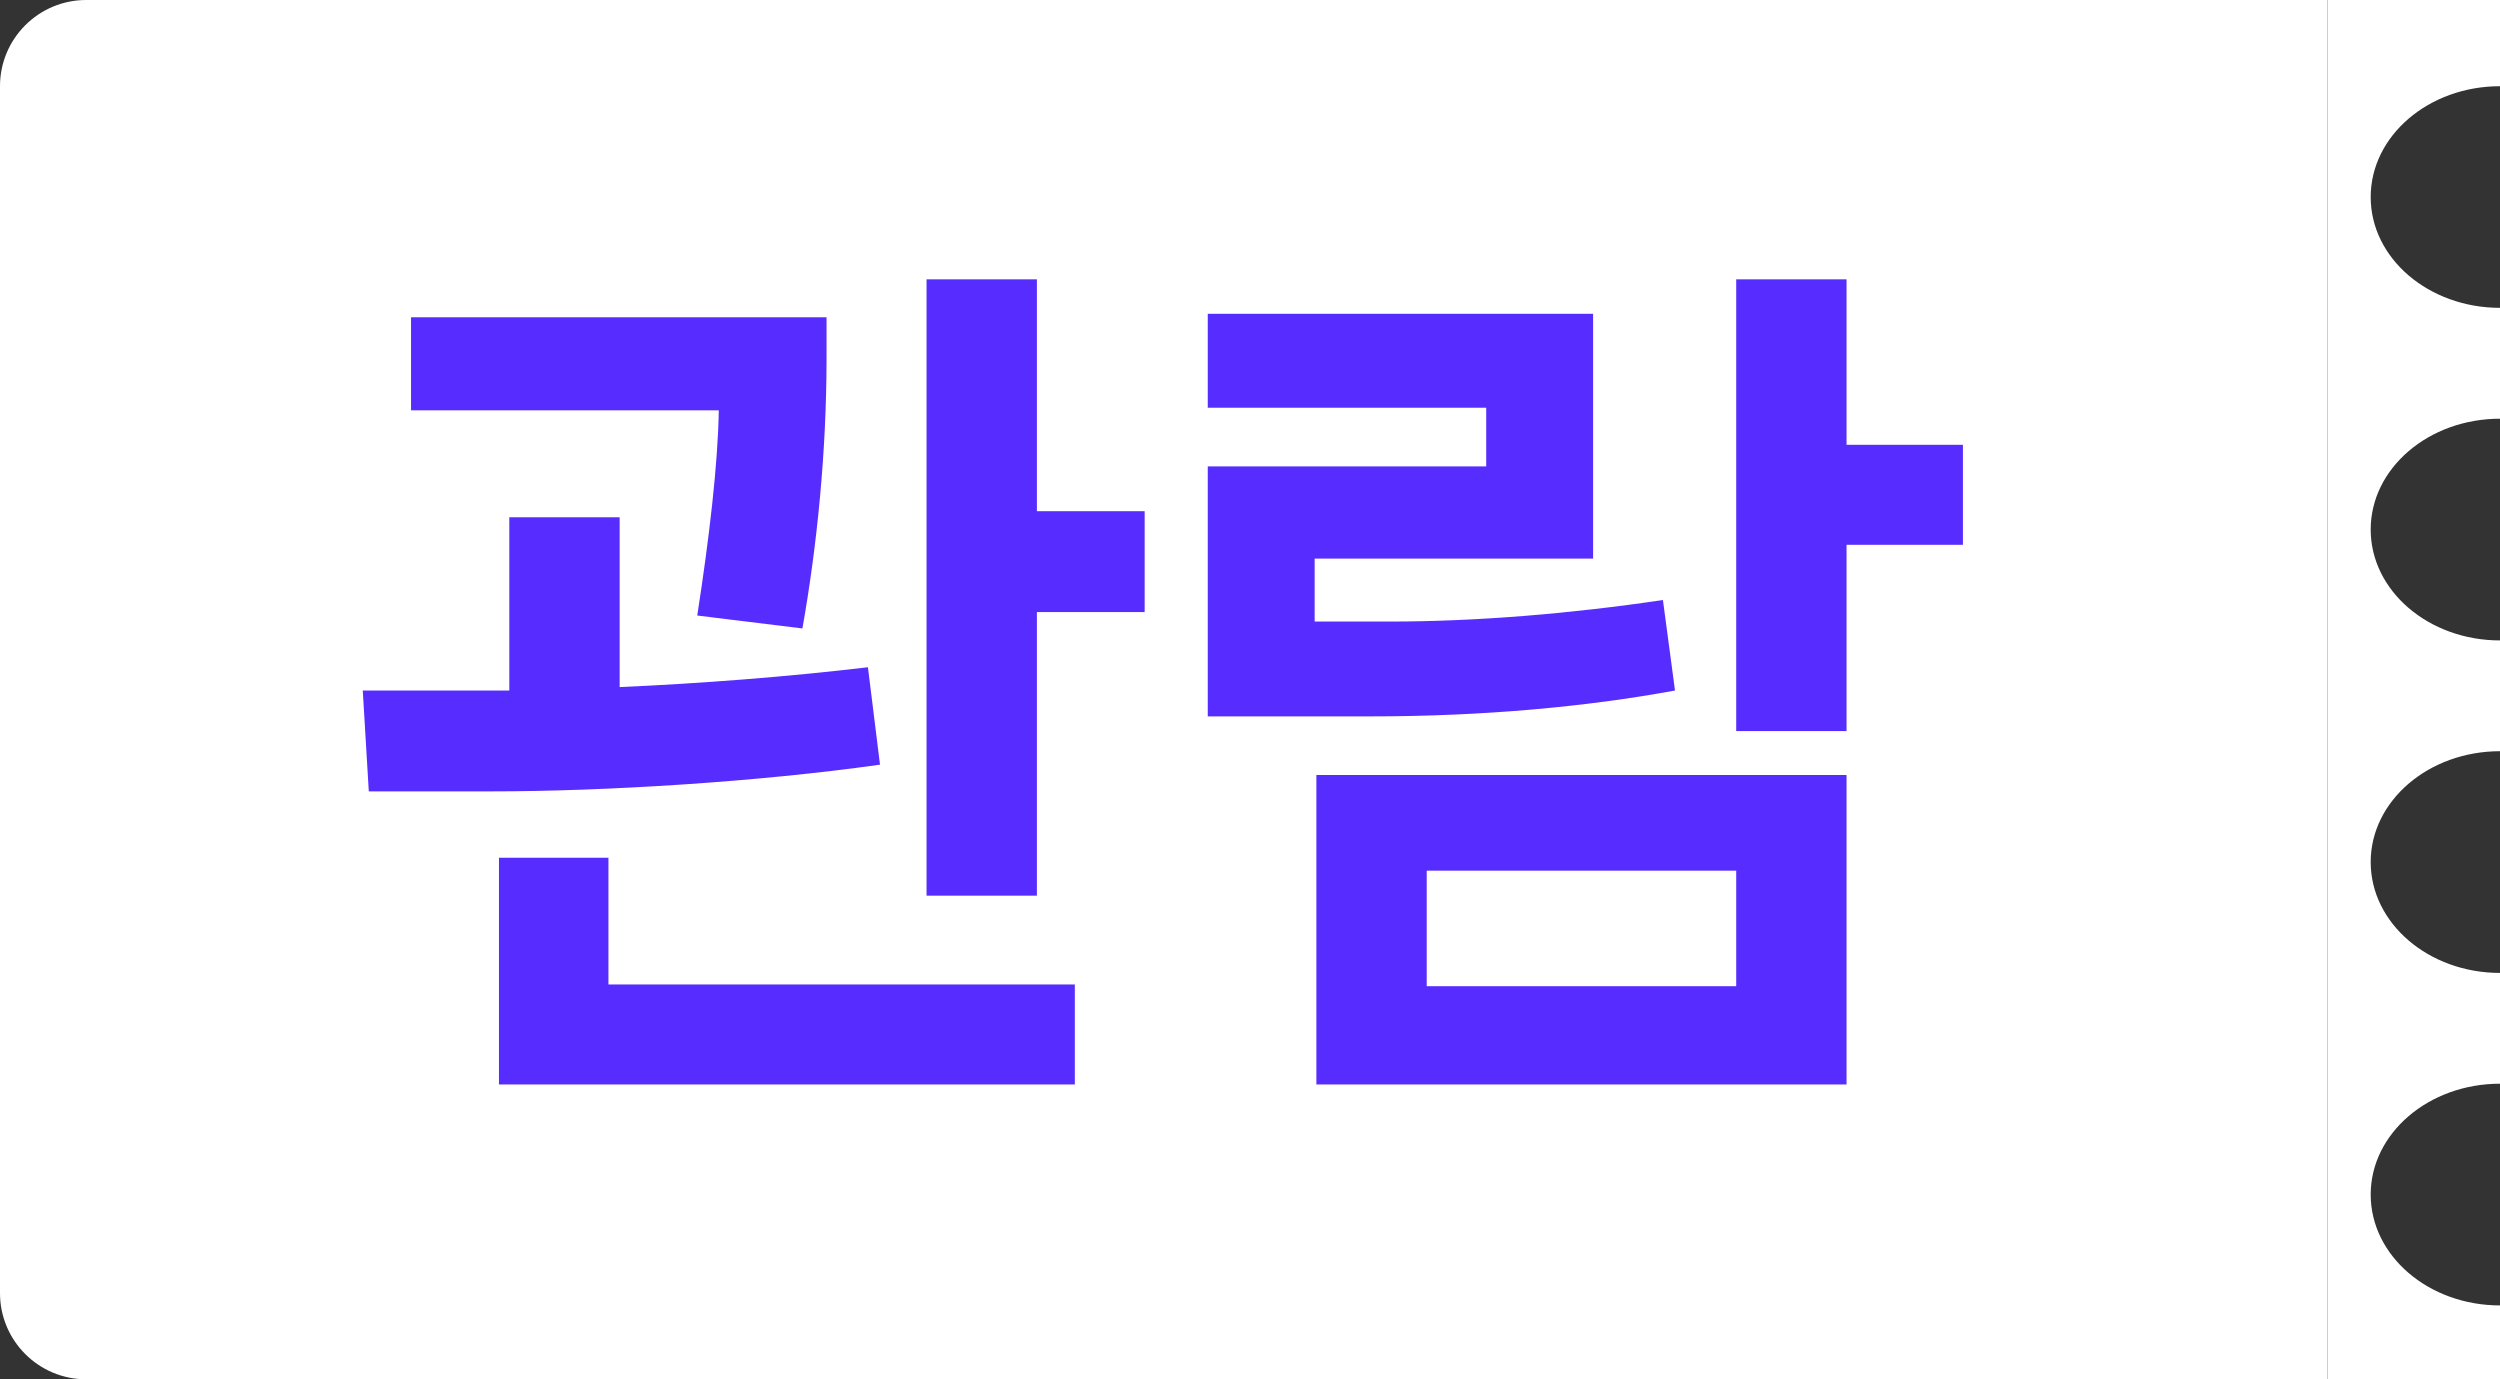 <svg width="29" height="16" viewBox="0 0 29 16" fill="none" xmlns="http://www.w3.org/2000/svg">
<rect x="0" y="0" width="29" height="16" fill="#333333" stroke="none"/>
<path d="M0 1C0 0.448 0.448 0 1 0H27V16H1C0.448 16 0 15.552 0 15V1Z" fill="white"/>
<path d="M12.028 3.24V5.93H13.278V7.1H12.028V10.39H10.748V3.24H12.028ZM9.308 7.29L8.088 7.14C8.228 6.24 8.328 5.38 8.338 4.76H4.768V3.68H9.588V4.15C9.588 5.24 9.478 6.33 9.308 7.29ZM10.068 7.74L10.208 8.87C8.798 9.07 7.018 9.18 5.698 9.18H4.278L4.208 8.01H5.818H5.908V6H7.188V7.97C8.108 7.93 9.148 7.85 10.068 7.74ZM5.788 9.95H7.058V11.42H12.468V12.58H5.788V9.95ZM21.42 5.16H22.77V6.32H21.42V8.48H20.14V3.24H21.42V5.16ZM19.29 6.96L19.43 8.01C18.4 8.2 17.19 8.31 15.91 8.31H14.01V5.41H17.24V4.73H14.01V3.64H18.48V6.48H15.25V7.21H16.13C17.11 7.21 18.22 7.12 19.29 6.96ZM21.42 12.58H15.27V8.99H21.42V12.58ZM20.14 10.1H16.55V11.44H20.14V10.1Z" fill="#572DFF"/>
<path fill-rule="evenodd" clip-rule="evenodd" d="M29 0H27V16H29V15.143C28.172 15.143 27.5 14.567 27.5 13.857C27.5 13.147 28.172 12.571 29 12.571V11.286C28.172 11.286 27.5 10.71 27.5 10C27.5 9.29 28.172 8.714 29 8.714V7.429C28.172 7.429 27.5 6.853 27.5 6.143C27.5 5.433 28.172 4.857 29 4.857V3.571C28.172 3.571 27.5 2.996 27.5 2.286C27.5 1.576 28.172 1 29 1V0Z" fill="white"/>
</svg>
